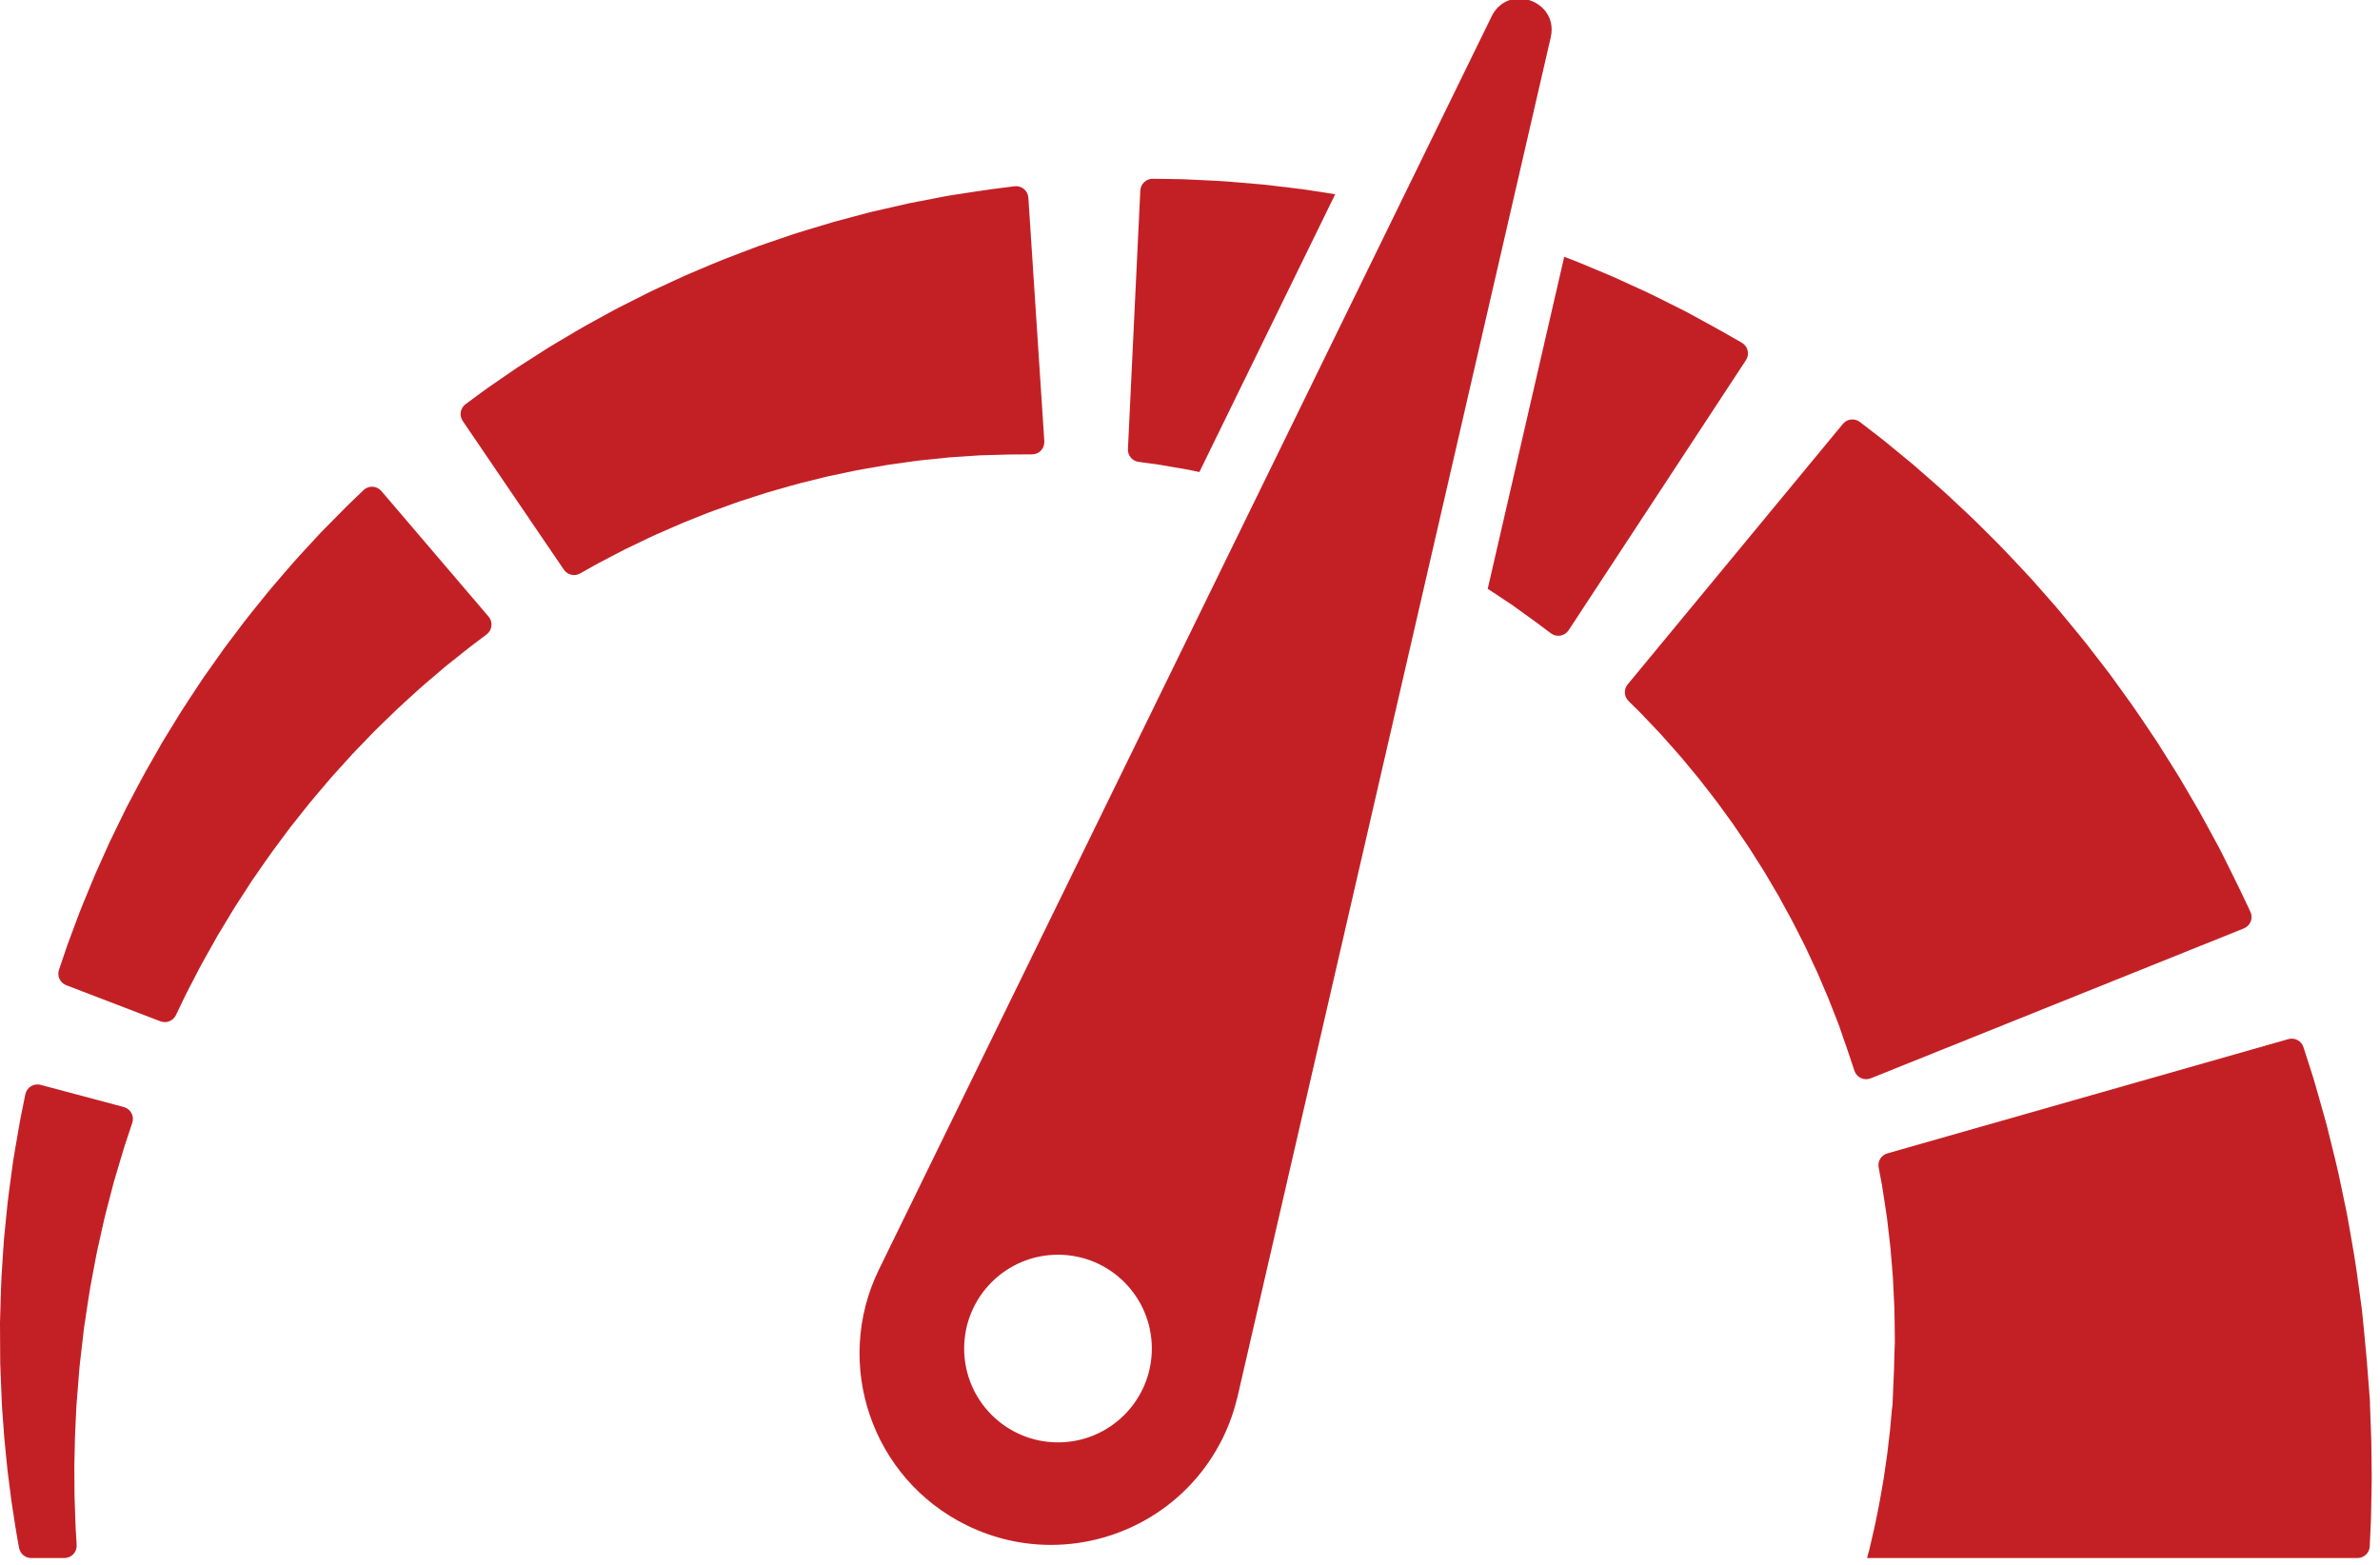<?xml version="1.0" encoding="UTF-8" standalone="no"?>
<!-- Generator: Adobe Illustrator 16.0.0, SVG Export Plug-In . SVG Version: 6.00 Build 0)  -->

<svg
   xmlns:dc="http://purl.org/dc/elements/1.1/"
   xmlns:cc="http://creativecommons.org/ns#"
   xmlns:rdf="http://www.w3.org/1999/02/22-rdf-syntax-ns#"
   xmlns:svg="http://www.w3.org/2000/svg"
   xmlns="http://www.w3.org/2000/svg"
   xmlns:sodipodi="http://sodipodi.sourceforge.net/DTD/sodipodi-0.dtd"
   xmlns:inkscape="http://www.inkscape.org/namespaces/inkscape"
   version="1.1"
   id="Capa_1"
   x="0px"
   y="0px"
   width="63.873"
   height="42"
   viewBox="0 0 63.873 42"
   xml:space="preserve"
   inkscape:version="0.91 r13725"
   sodipodi:docname="Capacity 42px.svg"><defs
     id="defs55" /><sodipodi:namedview
     pagecolor="#ffffff"
     bordercolor="#000000"
     borderopacity="0"
     objecttolerance="10"
     gridtolerance="10"
     guidetolerance="10"
     inkscape:pageopacity="0"
     inkscape:pageshadow="2"
     inkscape:window-width="750"
     inkscape:window-height="947"
     id="namedview53"
     showgrid="false"
     inkscape:zoom="0.24842053"
     inkscape:cx="31.936479"
     inkscape:cy="20.999935"
     inkscape:window-x="2080"
     inkscape:window-y="116"
     inkscape:window-maximized="0"
     inkscape:current-layer="Capa_1"
     fit-margin-top="0"
     fit-margin-left="0"
     fit-margin-right="0"
     fit-margin-bottom="0" /><g
     id="g3"
     style="fill:#c32026;fill-opacity:1"
     transform="matrix(0.067,0,0,0.067,0,-10.936)"><g
       id="g5"
       style="fill:#c32026;fill-opacity:1"><path
         d="m 949.869,741.307 c -0.072,-2.064 -0.145,-4.139 -0.217,-6.221 -0.075,-2.082 -0.152,-4.17 -0.229,-6.268 l -0.06,-1.57 -0.03,-0.787 -0.008,-0.197 -0.02,-1.76 -0.006,-0.082 -0.025,-0.326 -0.201,-2.607 c -0.271,-3.479 -0.542,-6.973 -0.813,-10.467 l -0.207,-2.645 -0.312,-3.43 c -0.216,-2.281 -0.431,-4.561 -0.646,-6.836 -0.223,-2.271 -0.447,-4.539 -0.669,-6.799 -0.115,-1.129 -0.229,-2.256 -0.343,-3.381 -0.138,-1.041 -0.276,-2.08 -0.414,-3.119 -1.139,-8.242 -2.156,-16.342 -3.608,-24.129 -0.686,-3.896 -1.319,-7.727 -2.031,-11.461 -0.777,-3.725 -1.537,-7.367 -2.277,-10.914 -1.402,-7.098 -3.163,-13.727 -4.647,-19.855 -0.38,-1.529 -0.752,-3.029 -1.115,-4.492 -0.404,-1.457 -0.8,-2.877 -1.185,-4.264 -0.782,-2.766 -1.523,-5.391 -2.221,-7.855 -0.71,-2.461 -1.336,-4.771 -1.99,-6.889 -0.674,-2.111 -1.292,-4.051 -1.851,-5.803 -0.829,-2.574 -1.528,-4.742 -2.079,-6.455 -0.815,-2.529 -3.487,-3.951 -6.043,-3.223 l -160.613,45.771 c -2.447,0.697 -3.964,3.135 -3.498,5.637 0.174,0.934 0.373,2.004 0.595,3.201 0.229,1.205 0.483,2.541 0.759,3.994 0.261,1.457 0.466,3.053 0.729,4.74 0.258,1.689 0.532,3.488 0.821,5.383 0.141,0.947 0.308,1.912 0.439,2.91 0.114,1 0.23,2.025 0.35,3.07 0.447,4.184 1.115,8.67 1.413,13.48 0.197,2.393 0.401,4.852 0.609,7.361 0.156,2.518 0.234,5.098 0.368,7.709 0.348,5.213 0.282,10.641 0.382,16.115 l 0.023,2.039 -0.072,1.805 c -0.041,1.203 -0.083,2.408 -0.124,3.617 -0.032,1.203 -0.065,2.41 -0.098,3.619 l -0.038,1.807 -0.11,2.602 c -0.148,3.502 -0.299,7.002 -0.448,10.49 l -0.111,2.613 -0.015,0.326 -0.003,0.08 c 0.002,0.393 -0.03,-3.111 -0.02,-1.598 l -0.013,0.129 -0.048,0.516 -0.095,1.031 c -0.124,1.373 -0.248,2.738 -0.371,4.102 -0.119,1.359 -0.238,2.715 -0.355,4.062 -0.16,1.342 -0.319,2.678 -0.479,4.004 -0.341,2.65 -0.551,5.275 -0.973,7.832 -0.37,2.559 -0.734,5.072 -1.09,7.535 -0.426,2.445 -0.842,4.838 -1.246,7.166 -0.366,2.33 -0.856,4.574 -1.292,6.746 -0.456,2.168 -0.819,4.273 -1.292,6.271 -0.461,1.998 -0.903,3.91 -1.324,5.73 -0.208,0.898 -0.41,1.773 -0.606,2.625 -0.202,0.73 -0.397,1.438 -0.588,2.125 -0.112,0.42 -0.218,0.814 -0.327,1.221 l 196.439,0 c 2.633,0 4.826,-2.066 4.926,-4.697 10e-4,-0.016 10e-4,-0.031 0.002,-0.047 0.163,-3.658 0.331,-7.414 0.503,-11.254 0.073,-3.836 0.147,-7.756 0.224,-11.742 0.112,-3.982 -0.009,-8.029 -0.02,-12.121 -0.023,-2.045 -0.044,-4.102 -0.066,-6.17 z"
         id="path7"
         style="fill:#c32026;fill-opacity:1"
         inkscape:connector-curvature="0" /><path
         d="m 898.791,535.129 c 2.635,-1.061 3.837,-4.113 2.622,-6.68 -0.54,-1.141 -1.171,-2.475 -1.886,-3.984 -0.675,-1.418 -1.421,-2.988 -2.231,-4.697 -1.049,-2.137 -2.183,-4.447 -3.396,-6.916 -1.222,-2.459 -2.521,-5.076 -3.893,-7.834 -0.695,-1.434 -1.378,-2.617 -2.093,-3.963 -0.712,-1.316 -1.441,-2.662 -2.186,-4.037 -1.497,-2.744 -3.028,-5.613 -4.671,-8.551 -1.697,-2.906 -3.451,-5.912 -5.254,-9.002 -0.904,-1.541 -1.821,-3.104 -2.749,-4.684 -0.971,-1.556 -1.954,-3.131 -2.947,-4.723 -1.997,-3.171 -4.038,-6.412 -6.112,-9.706 -4.377,-6.45 -8.734,-13.196 -13.597,-19.761 -1.194,-1.653 -2.395,-3.312 -3.598,-4.976 l -1.81,-2.494 -1.884,-2.453 c -2.52,-3.263 -5.05,-6.537 -7.58,-9.812 -2.575,-3.237 -5.239,-6.406 -7.85,-9.587 -1.32,-1.58 -2.599,-3.183 -3.946,-4.727 -1.351,-1.539 -2.697,-3.074 -4.04,-4.603 -1.343,-1.523 -2.68,-3.043 -4.011,-4.554 -1.323,-1.517 -2.657,-3.008 -4.033,-4.45 -2.724,-2.901 -5.414,-5.766 -8.06,-8.585 -2.65,-2.81 -5.394,-5.451 -8.005,-8.091 -2.63,-2.626 -5.186,-5.205 -7.796,-7.6 -2.581,-2.416 -5.093,-4.766 -7.521,-7.04 -2.418,-2.279 -4.887,-4.349 -7.187,-6.399 -2.319,-2.028 -4.542,-3.971 -6.656,-5.819 -2.168,-1.787 -4.225,-3.481 -6.157,-5.073 -1.934,-1.586 -3.743,-3.07 -5.416,-4.442 -1.676,-1.367 -3.279,-2.552 -4.692,-3.657 -2.058,-1.579 -3.796,-2.913 -5.177,-3.973 -2.105,-1.616 -5.106,-1.271 -6.798,0.776 l -86.204,104.346 c -1.625,1.968 -1.486,4.844 0.327,6.64 0.721,0.712 1.553,1.536 2.489,2.463 0.897,0.901 1.925,1.855 2.979,2.969 1.054,1.113 2.192,2.318 3.409,3.604 1.219,1.28 2.515,2.642 3.88,4.078 1.317,1.482 2.702,3.043 4.147,4.67 1.427,1.642 2.987,3.272 4.471,5.09 1.497,1.8 3.044,3.66 4.636,5.573 1.621,1.878 3.168,3.917 4.77,5.977 1.585,2.074 3.279,4.119 4.871,6.312 1.593,2.186 3.212,4.408 4.851,6.658 0.836,1.107 1.629,2.262 2.41,3.434 0.79,1.164 1.584,2.332 2.381,3.506 0.798,1.168 1.601,2.342 2.404,3.52 0.802,1.178 1.537,2.41 2.312,3.615 1.522,2.432 3.1,4.828 4.596,7.277 1.458,2.473 2.917,4.947 4.369,7.41 l 1.09,1.838 1.021,1.877 c 0.682,1.246 1.361,2.49 2.038,3.727 2.795,4.889 5.154,9.93 7.623,14.666 1.13,2.428 2.241,4.814 3.329,7.152 0.544,1.164 1.082,2.316 1.614,3.453 0.493,1.158 0.979,2.301 1.459,3.43 0.965,2.246 1.903,4.434 2.812,6.547 0.839,2.143 1.649,4.213 2.427,6.199 0.39,0.992 0.77,1.963 1.142,2.912 0.352,0.926 0.788,1.928 1.022,2.699 0.555,1.619 1.08,3.156 1.574,4.6 0.504,1.434 0.977,2.775 1.413,4.016 0.573,1.711 1.099,3.279 1.574,4.697 0.529,1.584 0.995,2.984 1.395,4.184 0.898,2.693 3.88,4.066 6.515,3.008 l 149.464,-60.05 z"
         id="path9"
         style="fill:#c32026;fill-opacity:1"
         inkscape:connector-curvature="0" /><path
         d="m 459.808,348.748 c 1.306,0.178 2.75,0.375 4.324,0.59 1.564,0.272 3.256,0.567 5.063,0.882 1.804,0.31 3.724,0.639 5.747,0.987 1.758,0.292 3.579,0.716 5.472,1.112 l 54.404,-111.282 c -2.697,-0.421 -5.372,-0.839 -7.993,-1.248 -1.796,-0.267 -3.564,-0.574 -5.325,-0.794 -1.761,-0.213 -3.501,-0.424 -5.218,-0.632 -3.429,-0.407 -6.764,-0.804 -9.989,-1.187 -3.234,-0.277 -6.359,-0.545 -9.358,-0.802 -3,-0.23 -5.861,-0.533 -8.6,-0.663 -2.734,-0.134 -5.328,-0.262 -7.765,-0.382 -2.435,-0.115 -4.713,-0.222 -6.818,-0.322 -2.107,-0.034 -4.043,-0.065 -5.792,-0.093 -2.46,-0.03 -4.548,-0.055 -6.222,-0.075 -2.655,-0.032 -4.852,2.043 -4.979,4.695 l -4.961,103.577 c -0.122,2.552 1.719,4.774 4.25,5.121 1.078,0.148 2.335,0.321 3.76,0.516 z"
         id="path11"
         style="fill:#c32026;fill-opacity:1"
         inkscape:connector-curvature="0" /><path
         d="m 606.027,405.781 c 1.462,1.063 2.848,2.071 4.15,3.02 1.304,0.934 2.525,1.808 3.654,2.617 0.489,0.336 1.296,0.948 1.955,1.438 0.679,0.507 1.326,0.99 1.939,1.448 1.339,0.999 2.521,1.881 3.533,2.636 2.276,1.698 5.506,1.124 7.065,-1.25 l 71.03,-108.196 c 1.56,-2.374 0.803,-5.567 -1.661,-6.98 -1.096,-0.628 -2.375,-1.362 -3.823,-2.193 -0.665,-0.382 -1.365,-0.783 -2.101,-1.205 -0.801,-0.453 -1.638,-0.927 -2.511,-1.421 -2.021,-1.114 -4.207,-2.317 -6.542,-3.604 -2.336,-1.273 -4.823,-2.627 -7.443,-4.056 -2.497,-1.251 -5.121,-2.566 -7.86,-3.939 -2.75,-1.342 -5.556,-2.835 -8.565,-4.19 -2.995,-1.372 -6.091,-2.791 -9.273,-4.25 -3.161,-1.492 -6.497,-2.847 -9.883,-4.269 -3.4,-1.392 -6.821,-2.914 -10.394,-4.257 -0.905,-0.343 -1.824,-0.69 -2.736,-1.036 l -30.642,132.998 c 1.694,1.064 3.29,2.192 4.862,3.21 1.83,1.213 3.58,2.374 5.246,3.479 z"
         id="path13"
         style="fill:#c32026;fill-opacity:1"
         inkscape:connector-curvature="0" /><path
         d="m 364.434,348.206 c 1.372,-0.181 2.719,-0.405 4.064,-0.547 1.345,-0.136 2.674,-0.271 3.984,-0.405 2.615,-0.271 5.158,-0.535 7.619,-0.791 2.468,-0.165 4.853,-0.325 7.142,-0.479 1.142,-0.078 2.26,-0.154 3.353,-0.229 1.09,-0.073 2.182,-0.166 3.118,-0.167 1.929,-0.051 3.76,-0.098 5.479,-0.143 1.714,-0.054 3.316,-0.105 4.8,-0.152 1.829,-0.012 3.509,-0.023 5.025,-0.033 1.67,-0.009 3.146,-0.017 4.408,-0.024 2.84,-0.015 5.072,-2.42 4.886,-5.254 l -6.394,-97.57 c -0.187,-2.834 -2.713,-4.927 -5.53,-4.571 -1.253,0.158 -2.716,0.343 -4.373,0.552 -1.536,0.195 -3.237,0.412 -5.089,0.648 -2.188,0.325 -4.554,0.675 -7.083,1.05 -2.521,0.384 -5.205,0.793 -8.034,1.224 -1.448,0.204 -2.781,0.475 -4.18,0.739 -1.395,0.266 -2.822,0.539 -4.279,0.817 -2.909,0.562 -5.938,1.148 -9.076,1.754 -3.113,0.709 -6.333,1.443 -9.642,2.196 -1.651,0.379 -3.325,0.764 -5.019,1.154 -1.692,0.396 -3.389,0.88 -5.11,1.325 -3.435,0.915 -6.942,1.85 -10.51,2.8 -3.532,1.065 -7.123,2.147 -10.757,3.243 -1.812,0.561 -3.643,1.09 -5.463,1.689 -1.812,0.619 -3.637,1.24 -5.467,1.865 -1.827,0.626 -3.661,1.254 -5.5,1.885 -1.84,0.626 -3.683,1.255 -5.501,1.972 -3.645,1.391 -7.304,2.788 -10.963,4.185 -3.643,1.426 -7.226,3.006 -10.817,4.501 -1.79,0.763 -3.585,1.499 -5.354,2.282 -1.757,0.811 -3.508,1.619 -5.253,2.425 -1.741,0.806 -3.476,1.61 -5.201,2.409 -1.725,0.798 -3.443,1.584 -5.113,2.451 -3.352,1.692 -6.663,3.364 -9.919,5.008 -3.257,1.633 -6.361,3.435 -9.444,5.094 -3.069,1.69 -6.087,3.302 -8.934,5.039 -2.863,1.698 -5.648,3.351 -8.342,4.949 -2.702,1.576 -5.208,3.278 -7.664,4.816 -2.439,1.563 -4.776,3.062 -6.999,4.487 -2.175,1.493 -4.239,2.909 -6.178,4.24 -1.934,1.332 -3.744,2.578 -5.418,3.731 -1.672,1.153 -3.151,2.296 -4.514,3.284 -1.847,1.364 -3.424,2.528 -4.7,3.47 -2.131,1.573 -2.631,4.544 -1.141,6.735 l 40.515,59.566 c 1.442,2.12 4.261,2.785 6.494,1.524 1.029,-0.58 2.245,-1.267 3.632,-2.049 1.209,-0.669 2.517,-1.459 3.994,-2.228 1.476,-0.77 3.072,-1.6 4.777,-2.488 1.7,-0.889 3.51,-1.835 5.417,-2.832 1.94,-0.93 3.979,-1.908 6.107,-2.928 2.138,-0.996 4.307,-2.137 6.646,-3.132 2.321,-1.019 4.721,-2.072 7.189,-3.155 2.443,-1.125 5.031,-2.108 7.649,-3.158 2.632,-1.02 5.268,-2.174 8.029,-3.149 2.749,-0.991 5.545,-1.998 8.374,-3.018 1.403,-0.533 2.847,-0.984 4.294,-1.446 1.444,-0.465 2.896,-0.932 4.353,-1.401 1.454,-0.47 2.914,-0.942 4.378,-1.416 1.472,-0.447 2.965,-0.847 4.448,-1.275 2.979,-0.824 5.938,-1.738 8.938,-2.504 3.002,-0.743 6.004,-1.486 8.994,-2.225 1.484,-0.395 2.99,-0.704 4.489,-1.013 1.496,-0.315 2.988,-0.629 4.475,-0.942 1.482,-0.315 2.959,-0.628 4.429,-0.94 1.473,-0.294 2.954,-0.521 4.415,-0.784 2.922,-0.507 5.808,-1.009 8.648,-1.501 2.85,-0.393 5.653,-0.781 8.399,-1.16 z"
         id="path15"
         style="fill:#c32026;fill-opacity:1"
         inkscape:connector-curvature="0" /><path
         d="m 88.175,425.22 c -1.062,1.502 -2.128,3.011 -3.199,4.526 -1.068,1.514 -2.14,3.034 -3.216,4.559 -1.071,1.527 -2.073,3.111 -3.115,4.669 -2.054,3.137 -4.156,6.25 -6.168,9.422 -1.965,3.199 -3.93,6.398 -5.887,9.585 l -1.46,2.386 -1.386,2.425 c -0.921,1.612 -1.839,3.221 -2.754,4.822 -3.74,6.353 -6.989,12.847 -10.291,19.015 -1.537,3.145 -3.049,6.238 -4.529,9.266 -0.734,1.512 -1.461,3.01 -2.178,4.488 -0.675,1.498 -1.341,2.979 -1.999,4.441 -1.31,2.918 -2.584,5.758 -3.817,8.504 -1.15,2.781 -2.262,5.467 -3.329,8.045 -1.046,2.586 -2.103,5.033 -3.004,7.408 -0.889,2.377 -1.733,4.633 -2.527,6.752 -0.79,2.117 -1.529,4.098 -2.212,5.93 -0.631,1.85 -1.21,3.549 -1.734,5.084 -0.68,2.018 -1.264,3.75 -1.741,5.168 -0.845,2.506 0.44,5.225 2.91,6.172 l 37.71,14.457 c 2.4,0.92 5.103,-0.154 6.212,-2.473 0.55,-1.148 1.207,-2.523 1.962,-4.102 0.626,-1.301 1.318,-2.742 2.073,-4.311 0.802,-1.547 1.669,-3.217 2.596,-5.004 0.924,-1.781 1.906,-3.68 2.942,-5.68 1.044,-1.994 2.246,-4.039 3.439,-6.199 1.208,-2.148 2.467,-4.387 3.77,-6.705 1.373,-2.273 2.792,-4.625 4.252,-7.043 0.727,-1.207 1.464,-2.43 2.21,-3.668 0.785,-1.215 1.58,-2.443 2.383,-3.688 1.606,-2.48 3.247,-5.012 4.916,-7.59 3.546,-5.02 7.014,-10.307 10.933,-15.406 0.957,-1.289 1.918,-2.582 2.882,-3.879 l 1.445,-1.947 1.514,-1.904 c 2.016,-2.539 4.04,-5.086 6.064,-7.633 2.061,-2.516 4.2,-4.967 6.279,-7.439 1.054,-1.227 2.066,-2.479 3.145,-3.672 1.08,-1.191 2.156,-2.379 3.228,-3.562 1.07,-1.182 2.135,-2.359 3.195,-3.531 1.05,-1.178 2.11,-2.335 3.211,-3.444 2.166,-2.243 4.306,-4.459 6.411,-6.64 2.101,-2.177 4.294,-4.197 6.364,-6.239 2.086,-2.027 4.104,-4.027 6.182,-5.86 2.044,-1.86 4.032,-3.669 5.956,-5.42 1.908,-1.761 3.874,-3.333 5.69,-4.911 1.828,-1.557 3.58,-3.049 5.246,-4.468 1.636,-1.295 3.188,-2.523 4.646,-3.679 1.45,-1.154 2.807,-2.235 4.062,-3.235 0.576,-0.476 1.356,-1.046 2.015,-1.547 0.676,-0.511 1.321,-0.997 1.933,-1.458 1.333,-1.007 2.51,-1.895 3.518,-2.655 2.267,-1.711 2.618,-4.973 0.774,-7.133 L 152.762,359.92 c -1.844,-2.16 -5.121,-2.325 -7.166,-0.355 -0.909,0.876 -1.972,1.899 -3.174,3.058 -0.552,0.531 -1.134,1.092 -1.744,1.679 -0.621,0.603 -1.212,1.152 -1.982,1.939 -1.472,1.485 -3.063,3.092 -4.764,4.808 -1.692,1.717 -3.493,3.544 -5.392,5.47 -1.765,1.912 -3.621,3.922 -5.557,6.019 -1.912,2.113 -3.974,4.242 -5.969,6.576 -2.003,2.322 -4.073,4.723 -6.202,7.19 -2.155,2.438 -4.24,5.057 -6.385,7.714 -2.129,2.671 -4.373,5.336 -6.514,8.16 -2.135,2.824 -4.305,5.695 -6.501,8.603 -1.116,1.441 -2.183,2.929 -3.237,4.439 z"
         id="path17"
         style="fill:#c32026;fill-opacity:1"
         inkscape:connector-curvature="0" /><path
         d="m 10.155,601.572 c -0.251,1.236 -0.545,2.684 -0.878,4.32 -0.305,1.502 -0.643,3.166 -1.011,4.977 -0.361,1.852 -0.714,4.039 -1.108,6.271 -0.388,2.254 -0.8,4.652 -1.234,7.18 -0.21,1.26 -0.45,2.562 -0.649,3.875 -0.177,1.305 -0.357,2.639 -0.542,4 -0.704,5.453 -1.631,11.32 -2.165,17.588 -0.31,3.123 -0.628,6.33 -0.953,9.609 -0.268,3.283 -0.447,6.645 -0.678,10.053 -0.54,6.811 -0.639,13.875 -0.864,21.021 L 0,693.152 l 0.013,2.697 c 0.01,1.801 0.02,3.605 0.03,5.414 0.011,1.807 0.022,3.617 0.032,5.428 l 0.017,2.717 0.104,2.719 c 0.147,3.617 0.294,7.236 0.441,10.84 l 0.111,2.695 0.034,0.873 0.048,0.65 0.096,1.299 c 0.128,1.732 0.255,3.459 0.382,5.18 0.127,1.721 0.254,3.434 0.379,5.139 0.173,1.777 0.344,3.549 0.516,5.309 0.173,1.758 0.345,3.504 0.516,5.24 0.086,0.865 0.172,1.729 0.258,2.588 0.107,0.846 0.214,1.689 0.32,2.529 0.426,3.35 0.845,6.645 1.255,9.871 0.495,3.211 0.979,6.354 1.449,9.412 0.44,3.057 1.007,6.014 1.528,8.873 0.043,0.229 0.086,0.455 0.128,0.682 0.435,2.338 2.469,4.031 4.846,4.031 l 13.291,0 c 2.838,0 5.09,-2.389 4.923,-5.221 -0.045,-0.756 -0.091,-1.52 -0.142,-2.291 -0.166,-2.756 -0.366,-5.598 -0.43,-8.531 -0.096,-2.928 -0.194,-5.936 -0.295,-9.01 -0.019,-3.072 -0.038,-6.211 -0.057,-9.404 -0.005,-0.797 -0.01,-1.598 -0.015,-2.4 0.017,-0.791 0.035,-1.586 0.053,-2.385 0.035,-1.592 0.07,-3.197 0.106,-4.812 0.035,-1.611 0.071,-3.234 0.107,-4.865 0.08,-1.707 0.159,-3.424 0.24,-5.146 0.08,-1.723 0.161,-3.453 0.241,-5.188 l 0.061,-1.303 0.03,-0.652 0.004,-0.082 c 0,-0.207 0.004,0.191 0.006,0.123 l 0.012,-0.158 0.025,-0.314 0.202,-2.523 c 0.268,-3.365 0.537,-6.74 0.807,-10.117 l 0.206,-2.527 0.291,-2.521 c 0.194,-1.678 0.387,-3.354 0.58,-5.027 0.192,-1.672 0.384,-3.34 0.575,-5.002 l 0.285,-2.488 0.369,-2.471 c 1.012,-6.57 1.872,-13.033 3.132,-19.221 0.591,-3.1 1.12,-6.15 1.727,-9.119 0.661,-2.957 1.307,-5.85 1.936,-8.666 1.164,-5.641 2.673,-10.885 3.901,-15.746 0.315,-1.213 0.623,-2.402 0.924,-3.562 0.318,-1.143 0.661,-2.225 0.977,-3.297 0.637,-2.133 1.242,-4.156 1.81,-6.059 0.581,-1.918 1.058,-3.633 1.614,-5.354 0.583,-1.756 1.117,-3.365 1.601,-4.82 0.526,-1.586 0.991,-2.986 1.389,-4.186 0.895,-2.693 -0.668,-5.58 -3.412,-6.311 l -33.319,-8.885 c -2.745,-0.733 -5.537,0.992 -6.103,3.775 z"
         id="path19"
         style="fill:#c32026;fill-opacity:1"
         inkscape:connector-curvature="0" /><path
         d="m 387.317,774.27 c 10.84,5.299 22.323,7.811 33.628,7.811 28.378,0 55.65,-15.811 68.953,-43.023 2.562,-5.238 4.545,-11.021 5.835,-16.467 l 77.577,-336.717 29.544,-128.233 18.303,-79.437 c 2.13,-9.245 -5.224,-15.543 -12.602,-15.543 -4.319,0 -8.647,2.159 -11.087,7.148 l -37.245,76.183 -54.944,112.386 -153.175,313.311 c -18.603,38.051 -2.837,83.979 35.213,102.581 z m 36.472,-108.434 c 20.759,0 37.588,16.828 37.588,37.588 0,20.758 -16.829,37.588 -37.588,37.588 -20.759,0 -37.588,-16.83 -37.588,-37.588 0,-20.762 16.829,-37.588 37.588,-37.588 z"
         id="path21"
         style="fill:#c32026;fill-opacity:1"
         inkscape:connector-curvature="0" /></g></g><g
     id="g23"
     style="fill:#c32026;fill-opacity:1"
     transform="matrix(0.067,0,0,0.067,0,-10.936)" /><g
     id="g25"
     style="fill:#c32026;fill-opacity:1"
     transform="matrix(0.067,0,0,0.067,0,-10.936)" /><g
     id="g27"
     style="fill:#c32026;fill-opacity:1"
     transform="matrix(0.067,0,0,0.067,0,-10.936)" /><g
     id="g29"
     style="fill:#c32026;fill-opacity:1"
     transform="matrix(0.067,0,0,0.067,0,-10.936)" /><g
     id="g31"
     style="fill:#c32026;fill-opacity:1"
     transform="matrix(0.067,0,0,0.067,0,-10.936)" /><g
     id="g33"
     style="fill:#c32026;fill-opacity:1"
     transform="matrix(0.067,0,0,0.067,0,-10.936)" /><g
     id="g35"
     style="fill:#c32026;fill-opacity:1"
     transform="matrix(0.067,0,0,0.067,0,-10.936)" /><g
     id="g37"
     style="fill:#c32026;fill-opacity:1"
     transform="matrix(0.067,0,0,0.067,0,-10.936)" /><g
     id="g39"
     style="fill:#c32026;fill-opacity:1"
     transform="matrix(0.067,0,0,0.067,0,-10.936)" /><g
     id="g41"
     style="fill:#c32026;fill-opacity:1"
     transform="matrix(0.067,0,0,0.067,0,-10.936)" /><g
     id="g43"
     style="fill:#c32026;fill-opacity:1"
     transform="matrix(0.067,0,0,0.067,0,-10.936)" /><g
     id="g45"
     style="fill:#c32026;fill-opacity:1"
     transform="matrix(0.067,0,0,0.067,0,-10.936)" /><g
     id="g47"
     style="fill:#c32026;fill-opacity:1"
     transform="matrix(0.067,0,0,0.067,0,-10.936)" /><g
     id="g49"
     style="fill:#c32026;fill-opacity:1"
     transform="matrix(0.067,0,0,0.067,0,-10.936)" /><g
     id="g51"
     style="fill:#c32026;fill-opacity:1"
     transform="matrix(0.067,0,0,0.067,0,-10.936)" /></svg>